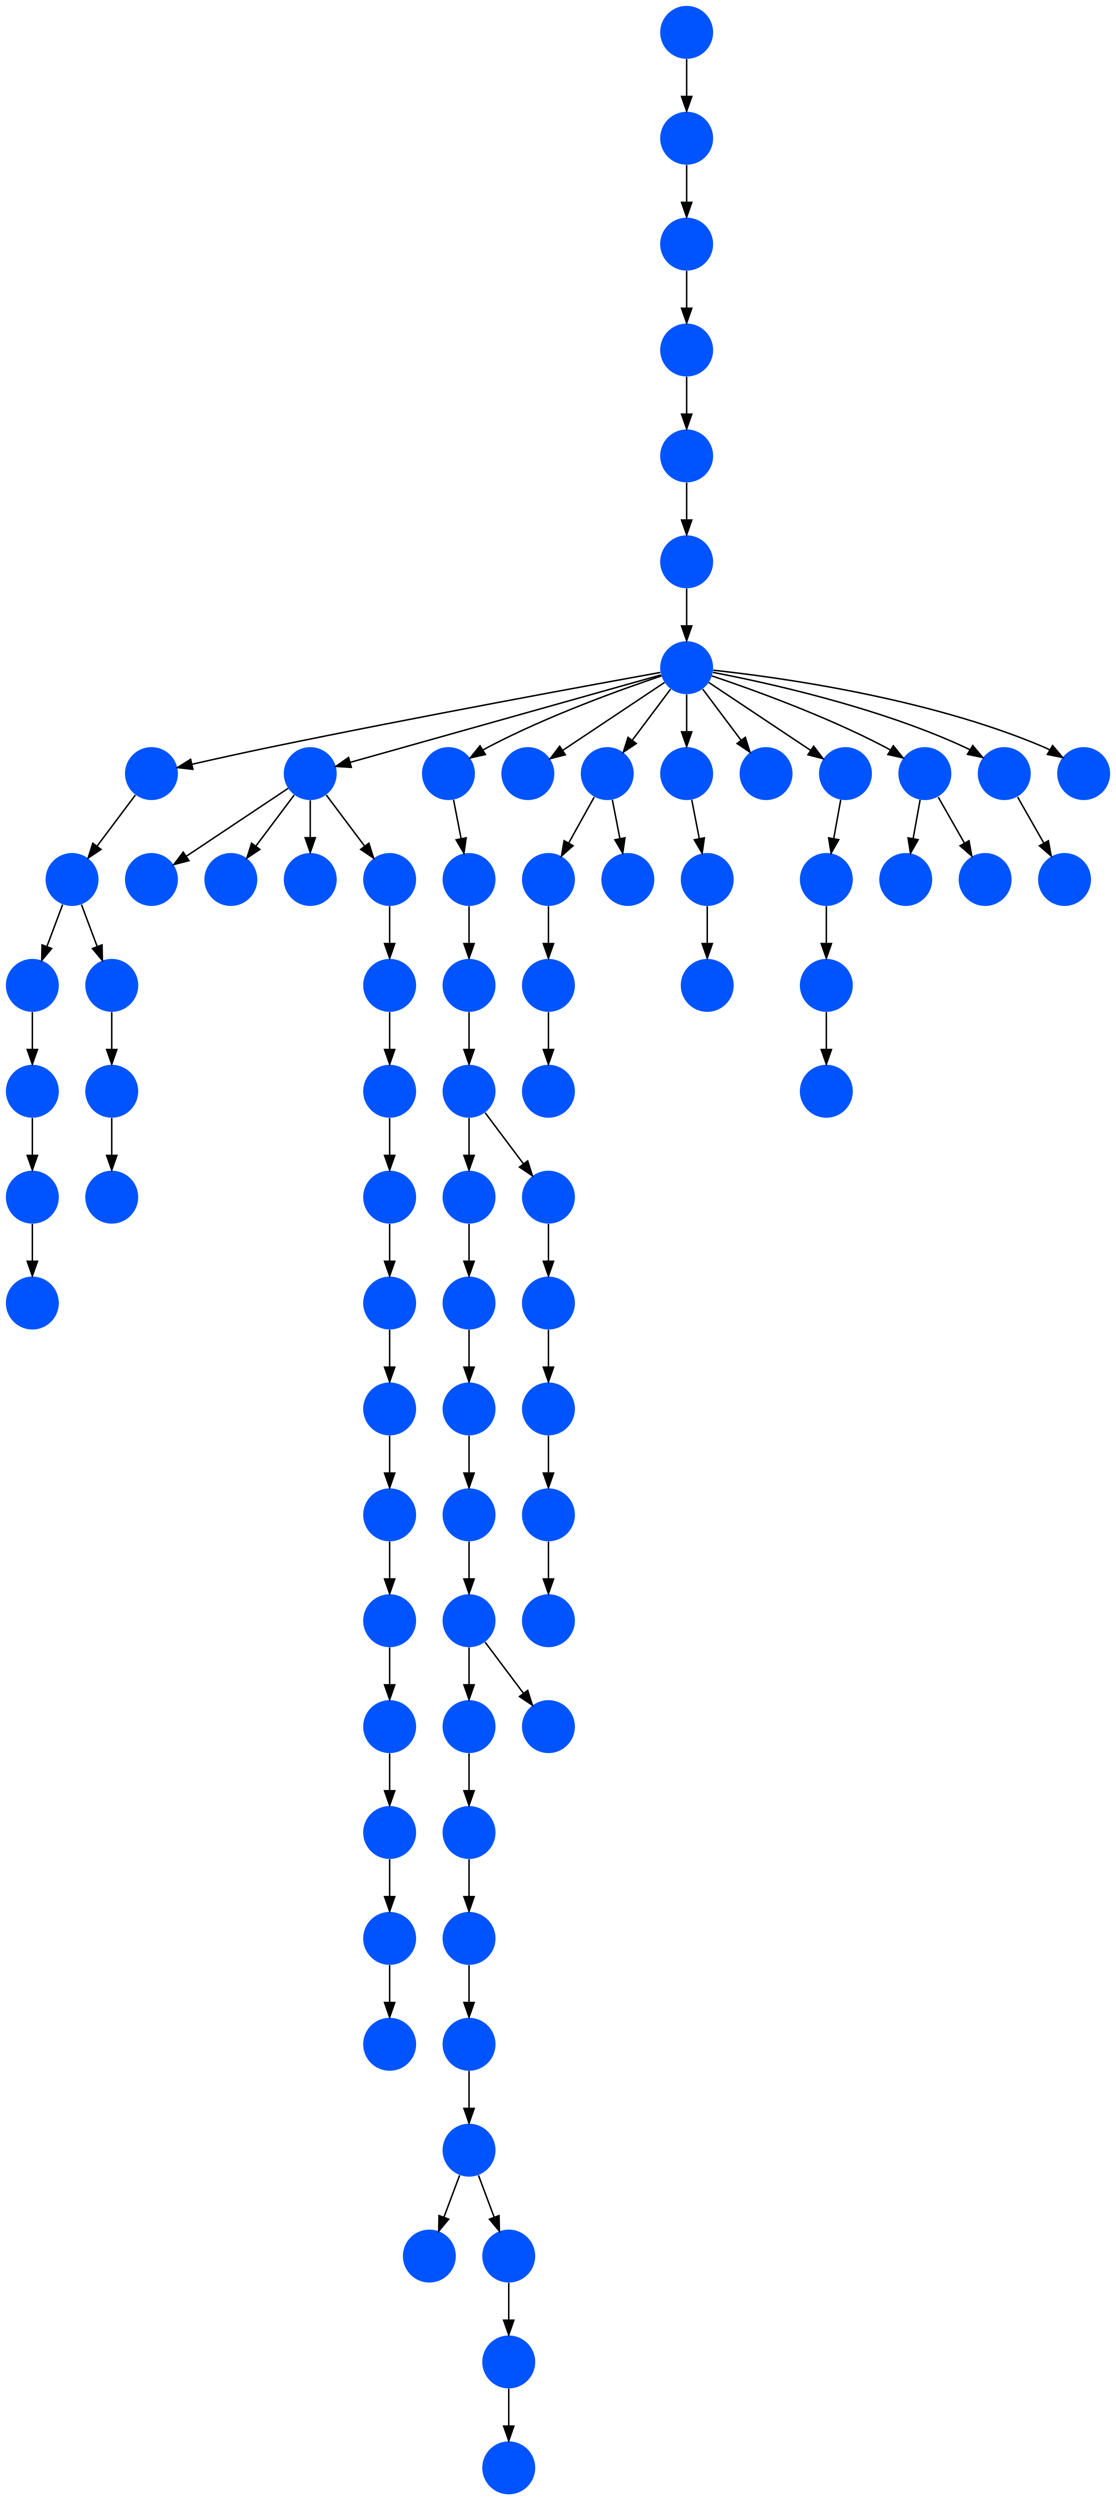 <?xml version="1.0" encoding="UTF-8" standalone="no"?>
<!DOCTYPE svg PUBLIC "-//W3C//DTD SVG 1.1//EN"
 "http://www.w3.org/Graphics/SVG/1.1/DTD/svg11.dtd">
<!-- Generated by graphviz version 2.40.1 (20161225.0304)
 -->
<!-- Title: %3 Pages: 1 -->
<svg width="759pt" height="1700pt"
 viewBox="0.00 0.00 759.00 1700.00" xmlns="http://www.w3.org/2000/svg" xmlns:xlink="http://www.w3.org/1999/xlink">
<g id="graph0" class="graph" transform="scale(1 1) rotate(0) translate(4 1696)">
<title>%3</title>
<polygon fill="#ffffff" stroke="transparent" points="-4,4 -4,-1696 755,-1696 755,4 -4,4"/>
<!-- 0 -->
<g id="node1" class="node">
<title>0</title>
<g id="a_node1"><a xlink:title="F">
<ellipse fill="#0054ff" stroke="#000000" stroke-width="0" cx="463" cy="-1386" rx="18" ry="18"/>
</a>
</g>
</g>
<!-- 1 -->
<g id="node2" class="node">
<title>1</title>
<g id="a_node2"><a xlink:title="F">
<ellipse fill="#0054ff" stroke="#000000" stroke-width="0" cx="463" cy="-1314" rx="18" ry="18"/>
</a>
</g>
</g>
<!-- 0&#45;&gt;1 -->
<g id="edge56" class="edge">
<title>0&#45;&gt;1</title>
<path fill="none" stroke="#000000" d="M463,-1367.831C463,-1360.131 463,-1350.974 463,-1342.417"/>
<polygon fill="#000000" stroke="#000000" points="466.5,-1342.413 463,-1332.413 459.5,-1342.413 466.5,-1342.413"/>
</g>
<!-- 10 -->
<g id="node11" class="node">
<title>10</title>
<g id="a_node11"><a xlink:title="F">
<ellipse fill="#0054ff" stroke="#000000" stroke-width="0" cx="463" cy="-1242" rx="18" ry="18"/>
</a>
</g>
</g>
<!-- 1&#45;&gt;10 -->
<g id="edge31" class="edge">
<title>1&#45;&gt;10</title>
<path fill="none" stroke="#000000" d="M463,-1295.831C463,-1288.131 463,-1278.974 463,-1270.417"/>
<polygon fill="#000000" stroke="#000000" points="466.5,-1270.413 463,-1260.413 459.5,-1270.413 466.5,-1270.413"/>
</g>
<!-- 2 -->
<g id="node3" class="node">
<title>2</title>
<g id="a_node3"><a xlink:title="F">
<ellipse fill="#0054ff" stroke="#000000" stroke-width="0" cx="463" cy="-1530" rx="18" ry="18"/>
</a>
</g>
</g>
<!-- 3 -->
<g id="node4" class="node">
<title>3</title>
<g id="a_node4"><a xlink:title="F">
<ellipse fill="#0054ff" stroke="#000000" stroke-width="0" cx="463" cy="-1458" rx="18" ry="18"/>
</a>
</g>
</g>
<!-- 2&#45;&gt;3 -->
<g id="edge49" class="edge">
<title>2&#45;&gt;3</title>
<path fill="none" stroke="#000000" d="M463,-1511.831C463,-1504.131 463,-1494.974 463,-1486.417"/>
<polygon fill="#000000" stroke="#000000" points="466.5,-1486.413 463,-1476.413 459.5,-1486.413 466.5,-1486.413"/>
</g>
<!-- 3&#45;&gt;0 -->
<g id="edge25" class="edge">
<title>3&#45;&gt;0</title>
<path fill="none" stroke="#000000" d="M463,-1439.831C463,-1432.131 463,-1422.974 463,-1414.417"/>
<polygon fill="#000000" stroke="#000000" points="466.5,-1414.413 463,-1404.413 459.5,-1414.413 466.5,-1414.413"/>
</g>
<!-- 4 -->
<g id="node5" class="node">
<title>4</title>
<g id="a_node5"><a xlink:title="F">
<ellipse fill="#0054ff" stroke="#000000" stroke-width="0" cx="18" cy="-882" rx="18" ry="18"/>
</a>
</g>
</g>
<!-- 5 -->
<g id="node6" class="node">
<title>5</title>
<g id="a_node6"><a xlink:title="F">
<ellipse fill="#0054ff" stroke="#000000" stroke-width="0" cx="18" cy="-810" rx="18" ry="18"/>
</a>
</g>
</g>
<!-- 4&#45;&gt;5 -->
<g id="edge44" class="edge">
<title>4&#45;&gt;5</title>
<path fill="none" stroke="#000000" d="M18,-863.831C18,-856.131 18,-846.974 18,-838.417"/>
<polygon fill="#000000" stroke="#000000" points="21.5,-838.413 18,-828.413 14.5,-838.413 21.5,-838.413"/>
</g>
<!-- 6 -->
<g id="node7" class="node">
<title>6</title>
<g id="a_node7"><a xlink:title="F">
<ellipse fill="#0054ff" stroke="#000000" stroke-width="0" cx="18" cy="-1026" rx="18" ry="18"/>
</a>
</g>
</g>
<!-- 7 -->
<g id="node8" class="node">
<title>7</title>
<g id="a_node8"><a xlink:title="F">
<ellipse fill="#0054ff" stroke="#000000" stroke-width="0" cx="18" cy="-954" rx="18" ry="18"/>
</a>
</g>
</g>
<!-- 6&#45;&gt;7 -->
<g id="edge60" class="edge">
<title>6&#45;&gt;7</title>
<path fill="none" stroke="#000000" d="M18,-1007.831C18,-1000.131 18,-990.974 18,-982.417"/>
<polygon fill="#000000" stroke="#000000" points="21.5,-982.413 18,-972.413 14.5,-982.413 21.5,-982.413"/>
</g>
<!-- 7&#45;&gt;4 -->
<g id="edge67" class="edge">
<title>7&#45;&gt;4</title>
<path fill="none" stroke="#000000" d="M18,-935.831C18,-928.131 18,-918.974 18,-910.417"/>
<polygon fill="#000000" stroke="#000000" points="21.5,-910.413 18,-900.413 14.5,-910.413 21.5,-910.413"/>
</g>
<!-- 8 -->
<g id="node9" class="node">
<title>8</title>
<g id="a_node9"><a xlink:title="F">
<ellipse fill="#0054ff" stroke="#000000" stroke-width="0" cx="45" cy="-1098" rx="18" ry="18"/>
</a>
</g>
</g>
<!-- 8&#45;&gt;6 -->
<g id="edge32" class="edge">
<title>8&#45;&gt;6</title>
<path fill="none" stroke="#000000" d="M38.601,-1080.937C35.407,-1072.419 31.471,-1061.923 27.898,-1052.395"/>
<polygon fill="#000000" stroke="#000000" points="31.141,-1051.075 24.353,-1042.94 24.587,-1053.533 31.141,-1051.075"/>
</g>
<!-- 73 -->
<g id="node74" class="node">
<title>73</title>
<g id="a_node74"><a xlink:title="F">
<ellipse fill="#0054ff" stroke="#000000" stroke-width="0" cx="72" cy="-1026" rx="18" ry="18"/>
</a>
</g>
</g>
<!-- 8&#45;&gt;73 -->
<g id="edge47" class="edge">
<title>8&#45;&gt;73</title>
<path fill="none" stroke="#000000" d="M51.399,-1080.937C54.593,-1072.419 58.529,-1061.923 62.102,-1052.395"/>
<polygon fill="#000000" stroke="#000000" points="65.413,-1053.533 65.647,-1042.94 58.859,-1051.075 65.413,-1053.533"/>
</g>
<!-- 9 -->
<g id="node10" class="node">
<title>9</title>
<g id="a_node10"><a xlink:title="F">
<ellipse fill="#0054ff" stroke="#000000" stroke-width="0" cx="99" cy="-1170" rx="18" ry="18"/>
</a>
</g>
</g>
<!-- 9&#45;&gt;8 -->
<g id="edge10" class="edge">
<title>9&#45;&gt;8</title>
<path fill="none" stroke="#000000" d="M88.072,-1155.43C80.607,-1145.475 70.563,-1132.084 62.053,-1120.737"/>
<polygon fill="#000000" stroke="#000000" points="64.712,-1118.449 55.911,-1112.549 59.111,-1122.649 64.712,-1118.449"/>
</g>
<!-- 10&#45;&gt;9 -->
<g id="edge36" class="edge">
<title>10&#45;&gt;9</title>
<path fill="none" stroke="#000000" d="M445.083,-1238.775C400.304,-1230.672 279.93,-1208.632 180,-1188 162.233,-1184.332 142.344,-1179.916 126.721,-1176.377"/>
<polygon fill="#000000" stroke="#000000" points="127.192,-1172.895 116.664,-1174.086 125.637,-1179.72 127.192,-1172.895"/>
</g>
<!-- 11 -->
<g id="node12" class="node">
<title>11</title>
<g id="a_node12"><a xlink:title="F">
<ellipse fill="#0054ff" stroke="#000000" stroke-width="0" cx="207" cy="-1170" rx="18" ry="18"/>
</a>
</g>
</g>
<!-- 10&#45;&gt;11 -->
<g id="edge4" class="edge">
<title>10&#45;&gt;11</title>
<path fill="none" stroke="#000000" d="M445.404,-1237.051C401.454,-1224.69 286.637,-1192.398 234.032,-1177.603"/>
<polygon fill="#000000" stroke="#000000" points="234.955,-1174.226 224.381,-1174.888 233.059,-1180.965 234.955,-1174.226"/>
</g>
<!-- 15 -->
<g id="node16" class="node">
<title>15</title>
<g id="a_node16"><a xlink:title="F">
<ellipse fill="#0054ff" stroke="#000000" stroke-width="0" cx="301" cy="-1170" rx="18" ry="18"/>
</a>
</g>
</g>
<!-- 10&#45;&gt;15 -->
<g id="edge14" class="edge">
<title>10&#45;&gt;15</title>
<path fill="none" stroke="#000000" d="M445.873,-1236.434C419.74,-1227.659 368.66,-1209.388 328,-1188 326.85,-1187.395 325.688,-1186.753 324.526,-1186.086"/>
<polygon fill="#000000" stroke="#000000" points="326.139,-1182.967 315.798,-1180.662 322.444,-1188.913 326.139,-1182.967"/>
</g>
<!-- 22 -->
<g id="node23" class="node">
<title>22</title>
<g id="a_node23"><a xlink:title="F">
<ellipse fill="#0054ff" stroke="#000000" stroke-width="0" cx="355" cy="-1170" rx="18" ry="18"/>
</a>
</g>
</g>
<!-- 10&#45;&gt;22 -->
<g id="edge59" class="edge">
<title>10&#45;&gt;22</title>
<path fill="none" stroke="#000000" d="M447.983,-1231.989C430.03,-1220.02 399.767,-1199.845 378.66,-1185.774"/>
<polygon fill="#000000" stroke="#000000" points="380.5,-1182.793 370.238,-1180.158 376.617,-1188.618 380.5,-1182.793"/>
</g>
<!-- 32 -->
<g id="node33" class="node">
<title>32</title>
<g id="a_node33"><a xlink:title="F">
<ellipse fill="#0054ff" stroke="#000000" stroke-width="0" cx="409" cy="-1170" rx="18" ry="18"/>
</a>
</g>
</g>
<!-- 10&#45;&gt;32 -->
<g id="edge52" class="edge">
<title>10&#45;&gt;32</title>
<path fill="none" stroke="#000000" d="M452.072,-1227.43C444.607,-1217.475 434.563,-1204.084 426.053,-1192.737"/>
<polygon fill="#000000" stroke="#000000" points="428.712,-1190.449 419.911,-1184.549 423.111,-1194.649 428.712,-1190.449"/>
</g>
<!-- 33 -->
<g id="node34" class="node">
<title>33</title>
<g id="a_node34"><a xlink:title="F">
<ellipse fill="#0054ff" stroke="#000000" stroke-width="0" cx="463" cy="-1170" rx="18" ry="18"/>
</a>
</g>
</g>
<!-- 10&#45;&gt;33 -->
<g id="edge16" class="edge">
<title>10&#45;&gt;33</title>
<path fill="none" stroke="#000000" d="M463,-1223.831C463,-1216.131 463,-1206.974 463,-1198.417"/>
<polygon fill="#000000" stroke="#000000" points="466.5,-1198.413 463,-1188.413 459.5,-1198.413 466.5,-1198.413"/>
</g>
<!-- 53 -->
<g id="node54" class="node">
<title>53</title>
<g id="a_node54"><a xlink:title="F">
<ellipse fill="#0054ff" stroke="#000000" stroke-width="0" cx="517" cy="-1170" rx="18" ry="18"/>
</a>
</g>
</g>
<!-- 10&#45;&gt;53 -->
<g id="edge27" class="edge">
<title>10&#45;&gt;53</title>
<path fill="none" stroke="#000000" d="M473.928,-1227.43C481.393,-1217.475 491.437,-1204.084 499.947,-1192.737"/>
<polygon fill="#000000" stroke="#000000" points="502.889,-1194.649 506.089,-1184.549 497.288,-1190.449 502.889,-1194.649"/>
</g>
<!-- 57 -->
<g id="node58" class="node">
<title>57</title>
<g id="a_node58"><a xlink:title="F">
<ellipse fill="#0054ff" stroke="#000000" stroke-width="0" cx="571" cy="-1170" rx="18" ry="18"/>
</a>
</g>
</g>
<!-- 10&#45;&gt;57 -->
<g id="edge13" class="edge">
<title>10&#45;&gt;57</title>
<path fill="none" stroke="#000000" d="M478.017,-1231.989C495.97,-1220.02 526.232,-1199.845 547.34,-1185.774"/>
<polygon fill="#000000" stroke="#000000" points="549.383,-1188.618 555.762,-1180.158 545.5,-1182.793 549.383,-1188.618"/>
</g>
<!-- 68 -->
<g id="node69" class="node">
<title>68</title>
<g id="a_node69"><a xlink:title="F">
<ellipse fill="#0054ff" stroke="#000000" stroke-width="0" cx="625" cy="-1170" rx="18" ry="18"/>
</a>
</g>
</g>
<!-- 10&#45;&gt;68 -->
<g id="edge5" class="edge">
<title>10&#45;&gt;68</title>
<path fill="none" stroke="#000000" d="M480.127,-1236.434C506.26,-1227.659 557.34,-1209.388 598,-1188 599.15,-1187.395 600.312,-1186.753 601.474,-1186.086"/>
<polygon fill="#000000" stroke="#000000" points="603.556,-1188.913 610.202,-1180.662 599.861,-1182.967 603.556,-1188.913"/>
</g>
<!-- 69 -->
<g id="node70" class="node">
<title>69</title>
<g id="a_node70"><a xlink:title="F">
<ellipse fill="#0054ff" stroke="#000000" stroke-width="0" cx="679" cy="-1170" rx="18" ry="18"/>
</a>
</g>
</g>
<!-- 10&#45;&gt;69 -->
<g id="edge19" class="edge">
<title>10&#45;&gt;69</title>
<path fill="none" stroke="#000000" d="M480.844,-1238.821C515.154,-1232.299 592.22,-1215.645 652,-1188 653.179,-1187.455 654.365,-1186.861 655.547,-1186.234"/>
<polygon fill="#000000" stroke="#000000" points="657.572,-1189.101 664.347,-1180.955 653.971,-1183.098 657.572,-1189.101"/>
</g>
<!-- 71 -->
<g id="node72" class="node">
<title>71</title>
<g id="a_node72"><a xlink:title="F">
<ellipse fill="#0054ff" stroke="#000000" stroke-width="0" cx="733" cy="-1170" rx="18" ry="18"/>
</a>
</g>
</g>
<!-- 10&#45;&gt;71 -->
<g id="edge68" class="edge">
<title>10&#45;&gt;71</title>
<path fill="none" stroke="#000000" d="M481.074,-1240.282C522.386,-1235.87 626.304,-1222.009 706,-1188 707.36,-1187.42 708.725,-1186.769 710.08,-1186.069"/>
<polygon fill="#000000" stroke="#000000" points="711.898,-1189.059 718.708,-1180.943 708.323,-1183.042 711.898,-1189.059"/>
</g>
<!-- 18 -->
<g id="node19" class="node">
<title>18</title>
<g id="a_node19"><a xlink:title="F">
<ellipse fill="#0054ff" stroke="#000000" stroke-width="0" cx="99" cy="-1098" rx="18" ry="18"/>
</a>
</g>
</g>
<!-- 11&#45;&gt;18 -->
<g id="edge33" class="edge">
<title>11&#45;&gt;18</title>
<path fill="none" stroke="#000000" d="M191.983,-1159.989C174.03,-1148.02 143.768,-1127.845 122.66,-1113.774"/>
<polygon fill="#000000" stroke="#000000" points="124.499,-1110.793 114.238,-1108.158 120.617,-1116.618 124.499,-1110.793"/>
</g>
<!-- 39 -->
<g id="node40" class="node">
<title>39</title>
<g id="a_node40"><a xlink:title="F">
<ellipse fill="#0054ff" stroke="#000000" stroke-width="0" cx="153" cy="-1098" rx="18" ry="18"/>
</a>
</g>
</g>
<!-- 11&#45;&gt;39 -->
<g id="edge7" class="edge">
<title>11&#45;&gt;39</title>
<path fill="none" stroke="#000000" d="M196.072,-1155.43C188.607,-1145.475 178.563,-1132.084 170.053,-1120.737"/>
<polygon fill="#000000" stroke="#000000" points="172.712,-1118.449 163.911,-1112.549 167.112,-1122.649 172.712,-1118.449"/>
</g>
<!-- 43 -->
<g id="node44" class="node">
<title>43</title>
<g id="a_node44"><a xlink:title="F">
<ellipse fill="#0054ff" stroke="#000000" stroke-width="0" cx="207" cy="-1098" rx="18" ry="18"/>
</a>
</g>
</g>
<!-- 11&#45;&gt;43 -->
<g id="edge21" class="edge">
<title>11&#45;&gt;43</title>
<path fill="none" stroke="#000000" d="M207,-1151.831C207,-1144.131 207,-1134.974 207,-1126.417"/>
<polygon fill="#000000" stroke="#000000" points="210.5,-1126.413 207,-1116.413 203.5,-1126.413 210.5,-1126.413"/>
</g>
<!-- 48 -->
<g id="node49" class="node">
<title>48</title>
<g id="a_node49"><a xlink:title="F">
<ellipse fill="#0054ff" stroke="#000000" stroke-width="0" cx="261" cy="-1098" rx="18" ry="18"/>
</a>
</g>
</g>
<!-- 11&#45;&gt;48 -->
<g id="edge18" class="edge">
<title>11&#45;&gt;48</title>
<path fill="none" stroke="#000000" d="M217.928,-1155.43C225.393,-1145.475 235.437,-1132.084 243.947,-1120.737"/>
<polygon fill="#000000" stroke="#000000" points="246.888,-1122.649 250.089,-1112.549 241.288,-1118.449 246.888,-1122.649"/>
</g>
<!-- 12 -->
<g id="node13" class="node">
<title>12</title>
<g id="a_node13"><a xlink:title="F">
<ellipse fill="#0054ff" stroke="#000000" stroke-width="0" cx="315" cy="-594" rx="18" ry="18"/>
</a>
</g>
</g>
<!-- 17 -->
<g id="node18" class="node">
<title>17</title>
<g id="a_node18"><a xlink:title="F">
<ellipse fill="#0054ff" stroke="#000000" stroke-width="0" cx="315" cy="-522" rx="18" ry="18"/>
</a>
</g>
</g>
<!-- 12&#45;&gt;17 -->
<g id="edge29" class="edge">
<title>12&#45;&gt;17</title>
<path fill="none" stroke="#000000" d="M315,-575.831C315,-568.131 315,-558.974 315,-550.417"/>
<polygon fill="#000000" stroke="#000000" points="318.5,-550.413 315,-540.413 311.5,-550.413 318.5,-550.413"/>
</g>
<!-- 27 -->
<g id="node28" class="node">
<title>27</title>
<g id="a_node28"><a xlink:title="F">
<ellipse fill="#0054ff" stroke="#000000" stroke-width="0" cx="369" cy="-522" rx="18" ry="18"/>
</a>
</g>
</g>
<!-- 12&#45;&gt;27 -->
<g id="edge6" class="edge">
<title>12&#45;&gt;27</title>
<path fill="none" stroke="#000000" d="M325.928,-579.43C333.393,-569.475 343.437,-556.084 351.947,-544.737"/>
<polygon fill="#000000" stroke="#000000" points="354.889,-546.649 358.089,-536.549 349.288,-542.449 354.889,-546.649"/>
</g>
<!-- 13 -->
<g id="node14" class="node">
<title>13</title>
<g id="a_node14"><a xlink:title="F">
<ellipse fill="#0054ff" stroke="#000000" stroke-width="0" cx="315" cy="-234" rx="18" ry="18"/>
</a>
</g>
</g>
<!-- 26 -->
<g id="node27" class="node">
<title>26</title>
<g id="a_node27"><a xlink:title="F">
<ellipse fill="#0054ff" stroke="#000000" stroke-width="0" cx="288" cy="-162" rx="18" ry="18"/>
</a>
</g>
</g>
<!-- 13&#45;&gt;26 -->
<g id="edge11" class="edge">
<title>13&#45;&gt;26</title>
<path fill="none" stroke="#000000" d="M308.601,-216.937C305.407,-208.419 301.471,-197.923 297.898,-188.395"/>
<polygon fill="#000000" stroke="#000000" points="301.141,-187.075 294.353,-178.94 294.587,-189.533 301.141,-187.075"/>
</g>
<!-- 35 -->
<g id="node36" class="node">
<title>35</title>
<g id="a_node36"><a xlink:title="F">
<ellipse fill="#0054ff" stroke="#000000" stroke-width="0" cx="342" cy="-162" rx="18" ry="18"/>
</a>
</g>
</g>
<!-- 13&#45;&gt;35 -->
<g id="edge43" class="edge">
<title>13&#45;&gt;35</title>
<path fill="none" stroke="#000000" d="M321.399,-216.937C324.593,-208.419 328.529,-197.923 332.102,-188.395"/>
<polygon fill="#000000" stroke="#000000" points="335.413,-189.533 335.647,-178.94 328.859,-187.075 335.413,-189.533"/>
</g>
<!-- 14 -->
<g id="node15" class="node">
<title>14</title>
<g id="a_node15"><a xlink:title="F">
<ellipse fill="#0054ff" stroke="#000000" stroke-width="0" cx="261" cy="-306" rx="18" ry="18"/>
</a>
</g>
</g>
<!-- 21 -->
<g id="node22" class="node">
<title>21</title>
<g id="a_node22"><a xlink:title="F">
<ellipse fill="#0054ff" stroke="#000000" stroke-width="0" cx="315" cy="-1098" rx="18" ry="18"/>
</a>
</g>
</g>
<!-- 15&#45;&gt;21 -->
<g id="edge64" class="edge">
<title>15&#45;&gt;21</title>
<path fill="none" stroke="#000000" d="M304.461,-1152.202C306.009,-1144.241 307.87,-1134.667 309.595,-1125.796"/>
<polygon fill="#000000" stroke="#000000" points="313.058,-1126.327 311.531,-1115.842 306.186,-1124.991 313.058,-1126.327"/>
</g>
<!-- 16 -->
<g id="node17" class="node">
<title>16</title>
<g id="a_node17"><a xlink:title="F">
<ellipse fill="#0054ff" stroke="#000000" stroke-width="0" cx="315" cy="-882" rx="18" ry="18"/>
</a>
</g>
</g>
<!-- 20 -->
<g id="node21" class="node">
<title>20</title>
<g id="a_node21"><a xlink:title="F">
<ellipse fill="#0054ff" stroke="#000000" stroke-width="0" cx="315" cy="-810" rx="18" ry="18"/>
</a>
</g>
</g>
<!-- 16&#45;&gt;20 -->
<g id="edge45" class="edge">
<title>16&#45;&gt;20</title>
<path fill="none" stroke="#000000" d="M315,-863.831C315,-856.131 315,-846.974 315,-838.417"/>
<polygon fill="#000000" stroke="#000000" points="318.5,-838.413 315,-828.413 311.5,-838.413 318.5,-838.413"/>
</g>
<!-- 52 -->
<g id="node53" class="node">
<title>52</title>
<g id="a_node53"><a xlink:title="F">
<ellipse fill="#0054ff" stroke="#000000" stroke-width="0" cx="315" cy="-450" rx="18" ry="18"/>
</a>
</g>
</g>
<!-- 17&#45;&gt;52 -->
<g id="edge65" class="edge">
<title>17&#45;&gt;52</title>
<path fill="none" stroke="#000000" d="M315,-503.831C315,-496.131 315,-486.974 315,-478.417"/>
<polygon fill="#000000" stroke="#000000" points="318.5,-478.413 315,-468.413 311.5,-478.413 318.5,-478.413"/>
</g>
<!-- 19 -->
<g id="node20" class="node">
<title>19</title>
<g id="a_node20"><a xlink:title="F">
<ellipse fill="#0054ff" stroke="#000000" stroke-width="0" cx="315" cy="-954" rx="18" ry="18"/>
</a>
</g>
</g>
<!-- 19&#45;&gt;16 -->
<g id="edge62" class="edge">
<title>19&#45;&gt;16</title>
<path fill="none" stroke="#000000" d="M315,-935.831C315,-928.131 315,-918.974 315,-910.417"/>
<polygon fill="#000000" stroke="#000000" points="318.5,-910.413 315,-900.413 311.5,-910.413 318.5,-910.413"/>
</g>
<!-- 30 -->
<g id="node31" class="node">
<title>30</title>
<g id="a_node31"><a xlink:title="F">
<ellipse fill="#0054ff" stroke="#000000" stroke-width="0" cx="369" cy="-882" rx="18" ry="18"/>
</a>
</g>
</g>
<!-- 19&#45;&gt;30 -->
<g id="edge75" class="edge">
<title>19&#45;&gt;30</title>
<path fill="none" stroke="#000000" d="M325.928,-939.43C333.393,-929.475 343.437,-916.084 351.947,-904.737"/>
<polygon fill="#000000" stroke="#000000" points="354.889,-906.649 358.089,-896.549 349.288,-902.449 354.889,-906.649"/>
</g>
<!-- 46 -->
<g id="node47" class="node">
<title>46</title>
<g id="a_node47"><a xlink:title="F">
<ellipse fill="#0054ff" stroke="#000000" stroke-width="0" cx="315" cy="-738" rx="18" ry="18"/>
</a>
</g>
</g>
<!-- 20&#45;&gt;46 -->
<g id="edge66" class="edge">
<title>20&#45;&gt;46</title>
<path fill="none" stroke="#000000" d="M315,-791.831C315,-784.131 315,-774.974 315,-766.417"/>
<polygon fill="#000000" stroke="#000000" points="318.5,-766.413 315,-756.413 311.5,-766.413 318.5,-766.413"/>
</g>
<!-- 31 -->
<g id="node32" class="node">
<title>31</title>
<g id="a_node32"><a xlink:title="F">
<ellipse fill="#0054ff" stroke="#000000" stroke-width="0" cx="315" cy="-1026" rx="18" ry="18"/>
</a>
</g>
</g>
<!-- 21&#45;&gt;31 -->
<g id="edge53" class="edge">
<title>21&#45;&gt;31</title>
<path fill="none" stroke="#000000" d="M315,-1079.831C315,-1072.131 315,-1062.974 315,-1054.417"/>
<polygon fill="#000000" stroke="#000000" points="318.5,-1054.413 315,-1044.413 311.5,-1054.413 318.5,-1054.413"/>
</g>
<!-- 23 -->
<g id="node24" class="node">
<title>23</title>
<g id="a_node24"><a xlink:title="F">
<ellipse fill="#0054ff" stroke="#000000" stroke-width="0" cx="261" cy="-450" rx="18" ry="18"/>
</a>
</g>
</g>
<!-- 55 -->
<g id="node56" class="node">
<title>55</title>
<g id="a_node56"><a xlink:title="F">
<ellipse fill="#0054ff" stroke="#000000" stroke-width="0" cx="261" cy="-378" rx="18" ry="18"/>
</a>
</g>
</g>
<!-- 23&#45;&gt;55 -->
<g id="edge12" class="edge">
<title>23&#45;&gt;55</title>
<path fill="none" stroke="#000000" d="M261,-431.831C261,-424.131 261,-414.974 261,-406.417"/>
<polygon fill="#000000" stroke="#000000" points="264.5,-406.413 261,-396.413 257.5,-406.413 264.5,-406.413"/>
</g>
<!-- 24 -->
<g id="node25" class="node">
<title>24</title>
<g id="a_node25"><a xlink:title="F">
<ellipse fill="#0054ff" stroke="#000000" stroke-width="0" cx="369" cy="-954" rx="18" ry="18"/>
</a>
</g>
</g>
<!-- 25 -->
<g id="node26" class="node">
<title>25</title>
<g id="a_node26"><a xlink:title="F">
<ellipse fill="#0054ff" stroke="#000000" stroke-width="0" cx="369" cy="-666" rx="18" ry="18"/>
</a>
</g>
</g>
<!-- 58 -->
<g id="node59" class="node">
<title>58</title>
<g id="a_node59"><a xlink:title="F">
<ellipse fill="#0054ff" stroke="#000000" stroke-width="0" cx="369" cy="-594" rx="18" ry="18"/>
</a>
</g>
</g>
<!-- 25&#45;&gt;58 -->
<g id="edge63" class="edge">
<title>25&#45;&gt;58</title>
<path fill="none" stroke="#000000" d="M369,-647.831C369,-640.131 369,-630.974 369,-622.417"/>
<polygon fill="#000000" stroke="#000000" points="372.5,-622.413 369,-612.413 365.5,-622.413 372.5,-622.413"/>
</g>
<!-- 28 -->
<g id="node29" class="node">
<title>28</title>
<g id="a_node29"><a xlink:title="F">
<ellipse fill="#0054ff" stroke="#000000" stroke-width="0" cx="261" cy="-594" rx="18" ry="18"/>
</a>
</g>
</g>
<!-- 34 -->
<g id="node35" class="node">
<title>34</title>
<g id="a_node35"><a xlink:title="F">
<ellipse fill="#0054ff" stroke="#000000" stroke-width="0" cx="261" cy="-522" rx="18" ry="18"/>
</a>
</g>
</g>
<!-- 28&#45;&gt;34 -->
<g id="edge15" class="edge">
<title>28&#45;&gt;34</title>
<path fill="none" stroke="#000000" d="M261,-575.831C261,-568.131 261,-558.974 261,-550.417"/>
<polygon fill="#000000" stroke="#000000" points="264.5,-550.413 261,-540.413 257.5,-550.413 264.5,-550.413"/>
</g>
<!-- 29 -->
<g id="node30" class="node">
<title>29</title>
<g id="a_node30"><a xlink:title="F">
<ellipse fill="#0054ff" stroke="#000000" stroke-width="0" cx="463" cy="-1674" rx="18" ry="18"/>
</a>
</g>
</g>
<!-- 36 -->
<g id="node37" class="node">
<title>36</title>
<g id="a_node37"><a xlink:title="F">
<ellipse fill="#0054ff" stroke="#000000" stroke-width="0" cx="463" cy="-1602" rx="18" ry="18"/>
</a>
</g>
</g>
<!-- 29&#45;&gt;36 -->
<g id="edge73" class="edge">
<title>29&#45;&gt;36</title>
<path fill="none" stroke="#000000" d="M463,-1655.831C463,-1648.131 463,-1638.974 463,-1630.417"/>
<polygon fill="#000000" stroke="#000000" points="466.5,-1630.413 463,-1620.413 459.5,-1630.413 466.5,-1630.413"/>
</g>
<!-- 44 -->
<g id="node45" class="node">
<title>44</title>
<g id="a_node45"><a xlink:title="F">
<ellipse fill="#0054ff" stroke="#000000" stroke-width="0" cx="369" cy="-810" rx="18" ry="18"/>
</a>
</g>
</g>
<!-- 30&#45;&gt;44 -->
<g id="edge57" class="edge">
<title>30&#45;&gt;44</title>
<path fill="none" stroke="#000000" d="M369,-863.831C369,-856.131 369,-846.974 369,-838.417"/>
<polygon fill="#000000" stroke="#000000" points="372.5,-838.413 369,-828.413 365.5,-838.413 372.5,-838.413"/>
</g>
<!-- 31&#45;&gt;19 -->
<g id="edge9" class="edge">
<title>31&#45;&gt;19</title>
<path fill="none" stroke="#000000" d="M315,-1007.831C315,-1000.131 315,-990.974 315,-982.417"/>
<polygon fill="#000000" stroke="#000000" points="318.5,-982.413 315,-972.413 311.5,-982.413 318.5,-982.413"/>
</g>
<!-- 38 -->
<g id="node39" class="node">
<title>38</title>
<g id="a_node39"><a xlink:title="F">
<ellipse fill="#0054ff" stroke="#000000" stroke-width="0" cx="369" cy="-1098" rx="18" ry="18"/>
</a>
</g>
</g>
<!-- 32&#45;&gt;38 -->
<g id="edge26" class="edge">
<title>32&#45;&gt;38</title>
<path fill="none" stroke="#000000" d="M400.123,-1154.021C395.048,-1144.886 388.572,-1133.229 382.842,-1122.916"/>
<polygon fill="#000000" stroke="#000000" points="385.769,-1120.976 377.853,-1113.935 379.649,-1124.376 385.769,-1120.976"/>
</g>
<!-- 59 -->
<g id="node60" class="node">
<title>59</title>
<g id="a_node60"><a xlink:title="F">
<ellipse fill="#0054ff" stroke="#000000" stroke-width="0" cx="423" cy="-1098" rx="18" ry="18"/>
</a>
</g>
</g>
<!-- 32&#45;&gt;59 -->
<g id="edge38" class="edge">
<title>32&#45;&gt;59</title>
<path fill="none" stroke="#000000" d="M412.461,-1152.202C414.009,-1144.241 415.87,-1134.667 417.595,-1125.796"/>
<polygon fill="#000000" stroke="#000000" points="421.058,-1126.327 419.531,-1115.842 414.186,-1124.991 421.058,-1126.327"/>
</g>
<!-- 65 -->
<g id="node66" class="node">
<title>65</title>
<g id="a_node66"><a xlink:title="F">
<ellipse fill="#0054ff" stroke="#000000" stroke-width="0" cx="477" cy="-1098" rx="18" ry="18"/>
</a>
</g>
</g>
<!-- 33&#45;&gt;65 -->
<g id="edge17" class="edge">
<title>33&#45;&gt;65</title>
<path fill="none" stroke="#000000" d="M466.461,-1152.202C468.009,-1144.241 469.87,-1134.667 471.595,-1125.796"/>
<polygon fill="#000000" stroke="#000000" points="475.058,-1126.327 473.531,-1115.842 468.186,-1124.991 475.058,-1126.327"/>
</g>
<!-- 34&#45;&gt;23 -->
<g id="edge20" class="edge">
<title>34&#45;&gt;23</title>
<path fill="none" stroke="#000000" d="M261,-503.831C261,-496.131 261,-486.974 261,-478.417"/>
<polygon fill="#000000" stroke="#000000" points="264.5,-478.413 261,-468.413 257.5,-478.413 264.5,-478.413"/>
</g>
<!-- 54 -->
<g id="node55" class="node">
<title>54</title>
<g id="a_node55"><a xlink:title="F">
<ellipse fill="#0054ff" stroke="#000000" stroke-width="0" cx="342" cy="-90" rx="18" ry="18"/>
</a>
</g>
</g>
<!-- 35&#45;&gt;54 -->
<g id="edge22" class="edge">
<title>35&#45;&gt;54</title>
<path fill="none" stroke="#000000" d="M342,-143.831C342,-136.131 342,-126.974 342,-118.417"/>
<polygon fill="#000000" stroke="#000000" points="345.5,-118.413 342,-108.413 338.5,-118.413 345.5,-118.413"/>
</g>
<!-- 36&#45;&gt;2 -->
<g id="edge50" class="edge">
<title>36&#45;&gt;2</title>
<path fill="none" stroke="#000000" d="M463,-1583.831C463,-1576.131 463,-1566.974 463,-1558.417"/>
<polygon fill="#000000" stroke="#000000" points="466.5,-1558.413 463,-1548.413 459.5,-1558.413 466.5,-1558.413"/>
</g>
<!-- 37 -->
<g id="node38" class="node">
<title>37</title>
<g id="a_node38"><a xlink:title="F">
<ellipse fill="#0054ff" stroke="#000000" stroke-width="0" cx="315" cy="-378" rx="18" ry="18"/>
</a>
</g>
</g>
<!-- 51 -->
<g id="node52" class="node">
<title>51</title>
<g id="a_node52"><a xlink:title="F">
<ellipse fill="#0054ff" stroke="#000000" stroke-width="0" cx="315" cy="-306" rx="18" ry="18"/>
</a>
</g>
</g>
<!-- 37&#45;&gt;51 -->
<g id="edge46" class="edge">
<title>37&#45;&gt;51</title>
<path fill="none" stroke="#000000" d="M315,-359.831C315,-352.131 315,-342.974 315,-334.417"/>
<polygon fill="#000000" stroke="#000000" points="318.5,-334.413 315,-324.413 311.5,-334.413 318.5,-334.413"/>
</g>
<!-- 40 -->
<g id="node41" class="node">
<title>40</title>
<g id="a_node41"><a xlink:title="F">
<ellipse fill="#0054ff" stroke="#000000" stroke-width="0" cx="369" cy="-1026" rx="18" ry="18"/>
</a>
</g>
</g>
<!-- 38&#45;&gt;40 -->
<g id="edge55" class="edge">
<title>38&#45;&gt;40</title>
<path fill="none" stroke="#000000" d="M369,-1079.831C369,-1072.131 369,-1062.974 369,-1054.417"/>
<polygon fill="#000000" stroke="#000000" points="372.5,-1054.413 369,-1044.413 365.5,-1054.413 372.5,-1054.413"/>
</g>
<!-- 40&#45;&gt;24 -->
<g id="edge39" class="edge">
<title>40&#45;&gt;24</title>
<path fill="none" stroke="#000000" d="M369,-1007.831C369,-1000.131 369,-990.974 369,-982.417"/>
<polygon fill="#000000" stroke="#000000" points="372.5,-982.413 369,-972.413 365.5,-982.413 372.5,-982.413"/>
</g>
<!-- 41 -->
<g id="node42" class="node">
<title>41</title>
<g id="a_node42"><a xlink:title="F">
<ellipse fill="#0054ff" stroke="#000000" stroke-width="0" cx="261" cy="-738" rx="18" ry="18"/>
</a>
</g>
</g>
<!-- 49 -->
<g id="node50" class="node">
<title>49</title>
<g id="a_node50"><a xlink:title="F">
<ellipse fill="#0054ff" stroke="#000000" stroke-width="0" cx="261" cy="-666" rx="18" ry="18"/>
</a>
</g>
</g>
<!-- 41&#45;&gt;49 -->
<g id="edge30" class="edge">
<title>41&#45;&gt;49</title>
<path fill="none" stroke="#000000" d="M261,-719.831C261,-712.131 261,-702.974 261,-694.417"/>
<polygon fill="#000000" stroke="#000000" points="264.5,-694.413 261,-684.413 257.5,-694.413 264.5,-694.413"/>
</g>
<!-- 42 -->
<g id="node43" class="node">
<title>42</title>
<g id="a_node43"><a xlink:title="F">
<ellipse fill="#0054ff" stroke="#000000" stroke-width="0" cx="342" cy="-18" rx="18" ry="18"/>
</a>
</g>
</g>
<!-- 47 -->
<g id="node48" class="node">
<title>47</title>
<g id="a_node48"><a xlink:title="F">
<ellipse fill="#0054ff" stroke="#000000" stroke-width="0" cx="369" cy="-738" rx="18" ry="18"/>
</a>
</g>
</g>
<!-- 44&#45;&gt;47 -->
<g id="edge58" class="edge">
<title>44&#45;&gt;47</title>
<path fill="none" stroke="#000000" d="M369,-791.831C369,-784.131 369,-774.974 369,-766.417"/>
<polygon fill="#000000" stroke="#000000" points="372.5,-766.413 369,-756.413 365.5,-766.413 372.5,-766.413"/>
</g>
<!-- 45 -->
<g id="node46" class="node">
<title>45</title>
<g id="a_node46"><a xlink:title="F">
<ellipse fill="#0054ff" stroke="#000000" stroke-width="0" cx="261" cy="-810" rx="18" ry="18"/>
</a>
</g>
</g>
<!-- 45&#45;&gt;41 -->
<g id="edge72" class="edge">
<title>45&#45;&gt;41</title>
<path fill="none" stroke="#000000" d="M261,-791.831C261,-784.131 261,-774.974 261,-766.417"/>
<polygon fill="#000000" stroke="#000000" points="264.5,-766.413 261,-756.413 257.5,-766.413 264.5,-766.413"/>
</g>
<!-- 50 -->
<g id="node51" class="node">
<title>50</title>
<g id="a_node51"><a xlink:title="F">
<ellipse fill="#0054ff" stroke="#000000" stroke-width="0" cx="315" cy="-666" rx="18" ry="18"/>
</a>
</g>
</g>
<!-- 46&#45;&gt;50 -->
<g id="edge3" class="edge">
<title>46&#45;&gt;50</title>
<path fill="none" stroke="#000000" d="M315,-719.831C315,-712.131 315,-702.974 315,-694.417"/>
<polygon fill="#000000" stroke="#000000" points="318.5,-694.413 315,-684.413 311.5,-694.413 318.5,-694.413"/>
</g>
<!-- 47&#45;&gt;25 -->
<g id="edge61" class="edge">
<title>47&#45;&gt;25</title>
<path fill="none" stroke="#000000" d="M369,-719.831C369,-712.131 369,-702.974 369,-694.417"/>
<polygon fill="#000000" stroke="#000000" points="372.5,-694.413 369,-684.413 365.5,-694.413 372.5,-694.413"/>
</g>
<!-- 70 -->
<g id="node71" class="node">
<title>70</title>
<g id="a_node71"><a xlink:title="F">
<ellipse fill="#0054ff" stroke="#000000" stroke-width="0" cx="261" cy="-1026" rx="18" ry="18"/>
</a>
</g>
</g>
<!-- 48&#45;&gt;70 -->
<g id="edge28" class="edge">
<title>48&#45;&gt;70</title>
<path fill="none" stroke="#000000" d="M261,-1079.831C261,-1072.131 261,-1062.974 261,-1054.417"/>
<polygon fill="#000000" stroke="#000000" points="264.5,-1054.413 261,-1044.413 257.5,-1054.413 264.5,-1054.413"/>
</g>
<!-- 49&#45;&gt;28 -->
<g id="edge42" class="edge">
<title>49&#45;&gt;28</title>
<path fill="none" stroke="#000000" d="M261,-647.831C261,-640.131 261,-630.974 261,-622.417"/>
<polygon fill="#000000" stroke="#000000" points="264.5,-622.413 261,-612.413 257.5,-622.413 264.5,-622.413"/>
</g>
<!-- 50&#45;&gt;12 -->
<g id="edge41" class="edge">
<title>50&#45;&gt;12</title>
<path fill="none" stroke="#000000" d="M315,-647.831C315,-640.131 315,-630.974 315,-622.417"/>
<polygon fill="#000000" stroke="#000000" points="318.5,-622.413 315,-612.413 311.5,-622.413 318.5,-622.413"/>
</g>
<!-- 51&#45;&gt;13 -->
<g id="edge71" class="edge">
<title>51&#45;&gt;13</title>
<path fill="none" stroke="#000000" d="M315,-287.831C315,-280.131 315,-270.974 315,-262.417"/>
<polygon fill="#000000" stroke="#000000" points="318.5,-262.413 315,-252.413 311.5,-262.413 318.5,-262.413"/>
</g>
<!-- 52&#45;&gt;37 -->
<g id="edge51" class="edge">
<title>52&#45;&gt;37</title>
<path fill="none" stroke="#000000" d="M315,-431.831C315,-424.131 315,-414.974 315,-406.417"/>
<polygon fill="#000000" stroke="#000000" points="318.5,-406.413 315,-396.413 311.5,-406.413 318.5,-406.413"/>
</g>
<!-- 54&#45;&gt;42 -->
<g id="edge34" class="edge">
<title>54&#45;&gt;42</title>
<path fill="none" stroke="#000000" d="M342,-71.831C342,-64.131 342,-54.974 342,-46.417"/>
<polygon fill="#000000" stroke="#000000" points="345.5,-46.413 342,-36.413 338.5,-46.413 345.5,-46.413"/>
</g>
<!-- 55&#45;&gt;14 -->
<g id="edge69" class="edge">
<title>55&#45;&gt;14</title>
<path fill="none" stroke="#000000" d="M261,-359.831C261,-352.131 261,-342.974 261,-334.417"/>
<polygon fill="#000000" stroke="#000000" points="264.5,-334.413 261,-324.413 257.5,-334.413 264.5,-334.413"/>
</g>
<!-- 56 -->
<g id="node57" class="node">
<title>56</title>
<g id="a_node57"><a xlink:title="F">
<ellipse fill="#0054ff" stroke="#000000" stroke-width="0" cx="558" cy="-954" rx="18" ry="18"/>
</a>
</g>
</g>
<!-- 61 -->
<g id="node62" class="node">
<title>61</title>
<g id="a_node62"><a xlink:title="F">
<ellipse fill="#0054ff" stroke="#000000" stroke-width="0" cx="558" cy="-1098" rx="18" ry="18"/>
</a>
</g>
</g>
<!-- 57&#45;&gt;61 -->
<g id="edge1" class="edge">
<title>57&#45;&gt;61</title>
<path fill="none" stroke="#000000" d="M567.787,-1152.202C566.349,-1144.241 564.62,-1134.667 563.019,-1125.796"/>
<polygon fill="#000000" stroke="#000000" points="566.443,-1125.062 561.222,-1115.842 559.554,-1126.305 566.443,-1125.062"/>
</g>
<!-- 60 -->
<g id="node61" class="node">
<title>60</title>
<g id="a_node61"><a xlink:title="F">
<ellipse fill="#0054ff" stroke="#000000" stroke-width="0" cx="261" cy="-954" rx="18" ry="18"/>
</a>
</g>
</g>
<!-- 63 -->
<g id="node64" class="node">
<title>63</title>
<g id="a_node64"><a xlink:title="F">
<ellipse fill="#0054ff" stroke="#000000" stroke-width="0" cx="261" cy="-882" rx="18" ry="18"/>
</a>
</g>
</g>
<!-- 60&#45;&gt;63 -->
<g id="edge2" class="edge">
<title>60&#45;&gt;63</title>
<path fill="none" stroke="#000000" d="M261,-935.831C261,-928.131 261,-918.974 261,-910.417"/>
<polygon fill="#000000" stroke="#000000" points="264.5,-910.413 261,-900.413 257.5,-910.413 264.5,-910.413"/>
</g>
<!-- 62 -->
<g id="node63" class="node">
<title>62</title>
<g id="a_node63"><a xlink:title="F">
<ellipse fill="#0054ff" stroke="#000000" stroke-width="0" cx="558" cy="-1026" rx="18" ry="18"/>
</a>
</g>
</g>
<!-- 61&#45;&gt;62 -->
<g id="edge8" class="edge">
<title>61&#45;&gt;62</title>
<path fill="none" stroke="#000000" d="M558,-1079.831C558,-1072.131 558,-1062.974 558,-1054.417"/>
<polygon fill="#000000" stroke="#000000" points="561.5,-1054.413 558,-1044.413 554.5,-1054.413 561.5,-1054.413"/>
</g>
<!-- 62&#45;&gt;56 -->
<g id="edge74" class="edge">
<title>62&#45;&gt;56</title>
<path fill="none" stroke="#000000" d="M558,-1007.831C558,-1000.131 558,-990.974 558,-982.417"/>
<polygon fill="#000000" stroke="#000000" points="561.5,-982.413 558,-972.413 554.5,-982.413 561.5,-982.413"/>
</g>
<!-- 63&#45;&gt;45 -->
<g id="edge48" class="edge">
<title>63&#45;&gt;45</title>
<path fill="none" stroke="#000000" d="M261,-863.831C261,-856.131 261,-846.974 261,-838.417"/>
<polygon fill="#000000" stroke="#000000" points="264.5,-838.413 261,-828.413 257.5,-838.413 264.5,-838.413"/>
</g>
<!-- 64 -->
<g id="node65" class="node">
<title>64</title>
<g id="a_node65"><a xlink:title="F">
<ellipse fill="#0054ff" stroke="#000000" stroke-width="0" cx="72" cy="-882" rx="18" ry="18"/>
</a>
</g>
</g>
<!-- 66 -->
<g id="node67" class="node">
<title>66</title>
<g id="a_node67"><a xlink:title="F">
<ellipse fill="#0054ff" stroke="#000000" stroke-width="0" cx="477" cy="-1026" rx="18" ry="18"/>
</a>
</g>
</g>
<!-- 65&#45;&gt;66 -->
<g id="edge37" class="edge">
<title>65&#45;&gt;66</title>
<path fill="none" stroke="#000000" d="M477,-1079.831C477,-1072.131 477,-1062.974 477,-1054.417"/>
<polygon fill="#000000" stroke="#000000" points="480.5,-1054.413 477,-1044.413 473.5,-1054.413 480.5,-1054.413"/>
</g>
<!-- 67 -->
<g id="node68" class="node">
<title>67</title>
<g id="a_node68"><a xlink:title="F">
<ellipse fill="#0054ff" stroke="#000000" stroke-width="0" cx="612" cy="-1098" rx="18" ry="18"/>
</a>
</g>
</g>
<!-- 68&#45;&gt;67 -->
<g id="edge70" class="edge">
<title>68&#45;&gt;67</title>
<path fill="none" stroke="#000000" d="M621.787,-1152.202C620.349,-1144.241 618.62,-1134.667 617.019,-1125.796"/>
<polygon fill="#000000" stroke="#000000" points="620.443,-1125.062 615.222,-1115.842 613.554,-1126.305 620.443,-1125.062"/>
</g>
<!-- 72 -->
<g id="node73" class="node">
<title>72</title>
<g id="a_node73"><a xlink:title="F">
<ellipse fill="#0054ff" stroke="#000000" stroke-width="0" cx="666" cy="-1098" rx="18" ry="18"/>
</a>
</g>
</g>
<!-- 68&#45;&gt;72 -->
<g id="edge35" class="edge">
<title>68&#45;&gt;72</title>
<path fill="none" stroke="#000000" d="M634.099,-1154.021C639.301,-1144.886 645.939,-1133.229 651.812,-1122.916"/>
<polygon fill="#000000" stroke="#000000" points="655.019,-1124.356 656.926,-1113.935 648.936,-1120.892 655.019,-1124.356"/>
</g>
<!-- 75 -->
<g id="node76" class="node">
<title>75</title>
<g id="a_node76"><a xlink:title="F">
<ellipse fill="#0054ff" stroke="#000000" stroke-width="0" cx="720" cy="-1098" rx="18" ry="18"/>
</a>
</g>
</g>
<!-- 69&#45;&gt;75 -->
<g id="edge24" class="edge">
<title>69&#45;&gt;75</title>
<path fill="none" stroke="#000000" d="M688.099,-1154.021C693.301,-1144.886 699.939,-1133.229 705.812,-1122.916"/>
<polygon fill="#000000" stroke="#000000" points="709.019,-1124.356 710.926,-1113.935 702.936,-1120.892 709.019,-1124.356"/>
</g>
<!-- 70&#45;&gt;60 -->
<g id="edge23" class="edge">
<title>70&#45;&gt;60</title>
<path fill="none" stroke="#000000" d="M261,-1007.831C261,-1000.131 261,-990.974 261,-982.417"/>
<polygon fill="#000000" stroke="#000000" points="264.5,-982.413 261,-972.413 257.5,-982.413 264.5,-982.413"/>
</g>
<!-- 74 -->
<g id="node75" class="node">
<title>74</title>
<g id="a_node75"><a xlink:title="F">
<ellipse fill="#0054ff" stroke="#000000" stroke-width="0" cx="72" cy="-954" rx="18" ry="18"/>
</a>
</g>
</g>
<!-- 73&#45;&gt;74 -->
<g id="edge54" class="edge">
<title>73&#45;&gt;74</title>
<path fill="none" stroke="#000000" d="M72,-1007.831C72,-1000.131 72,-990.974 72,-982.417"/>
<polygon fill="#000000" stroke="#000000" points="75.5,-982.413 72,-972.413 68.5,-982.413 75.5,-982.413"/>
</g>
<!-- 74&#45;&gt;64 -->
<g id="edge40" class="edge">
<title>74&#45;&gt;64</title>
<path fill="none" stroke="#000000" d="M72,-935.831C72,-928.131 72,-918.974 72,-910.417"/>
<polygon fill="#000000" stroke="#000000" points="75.5,-910.413 72,-900.413 68.5,-910.413 75.5,-910.413"/>
</g>
</g>
</svg>
